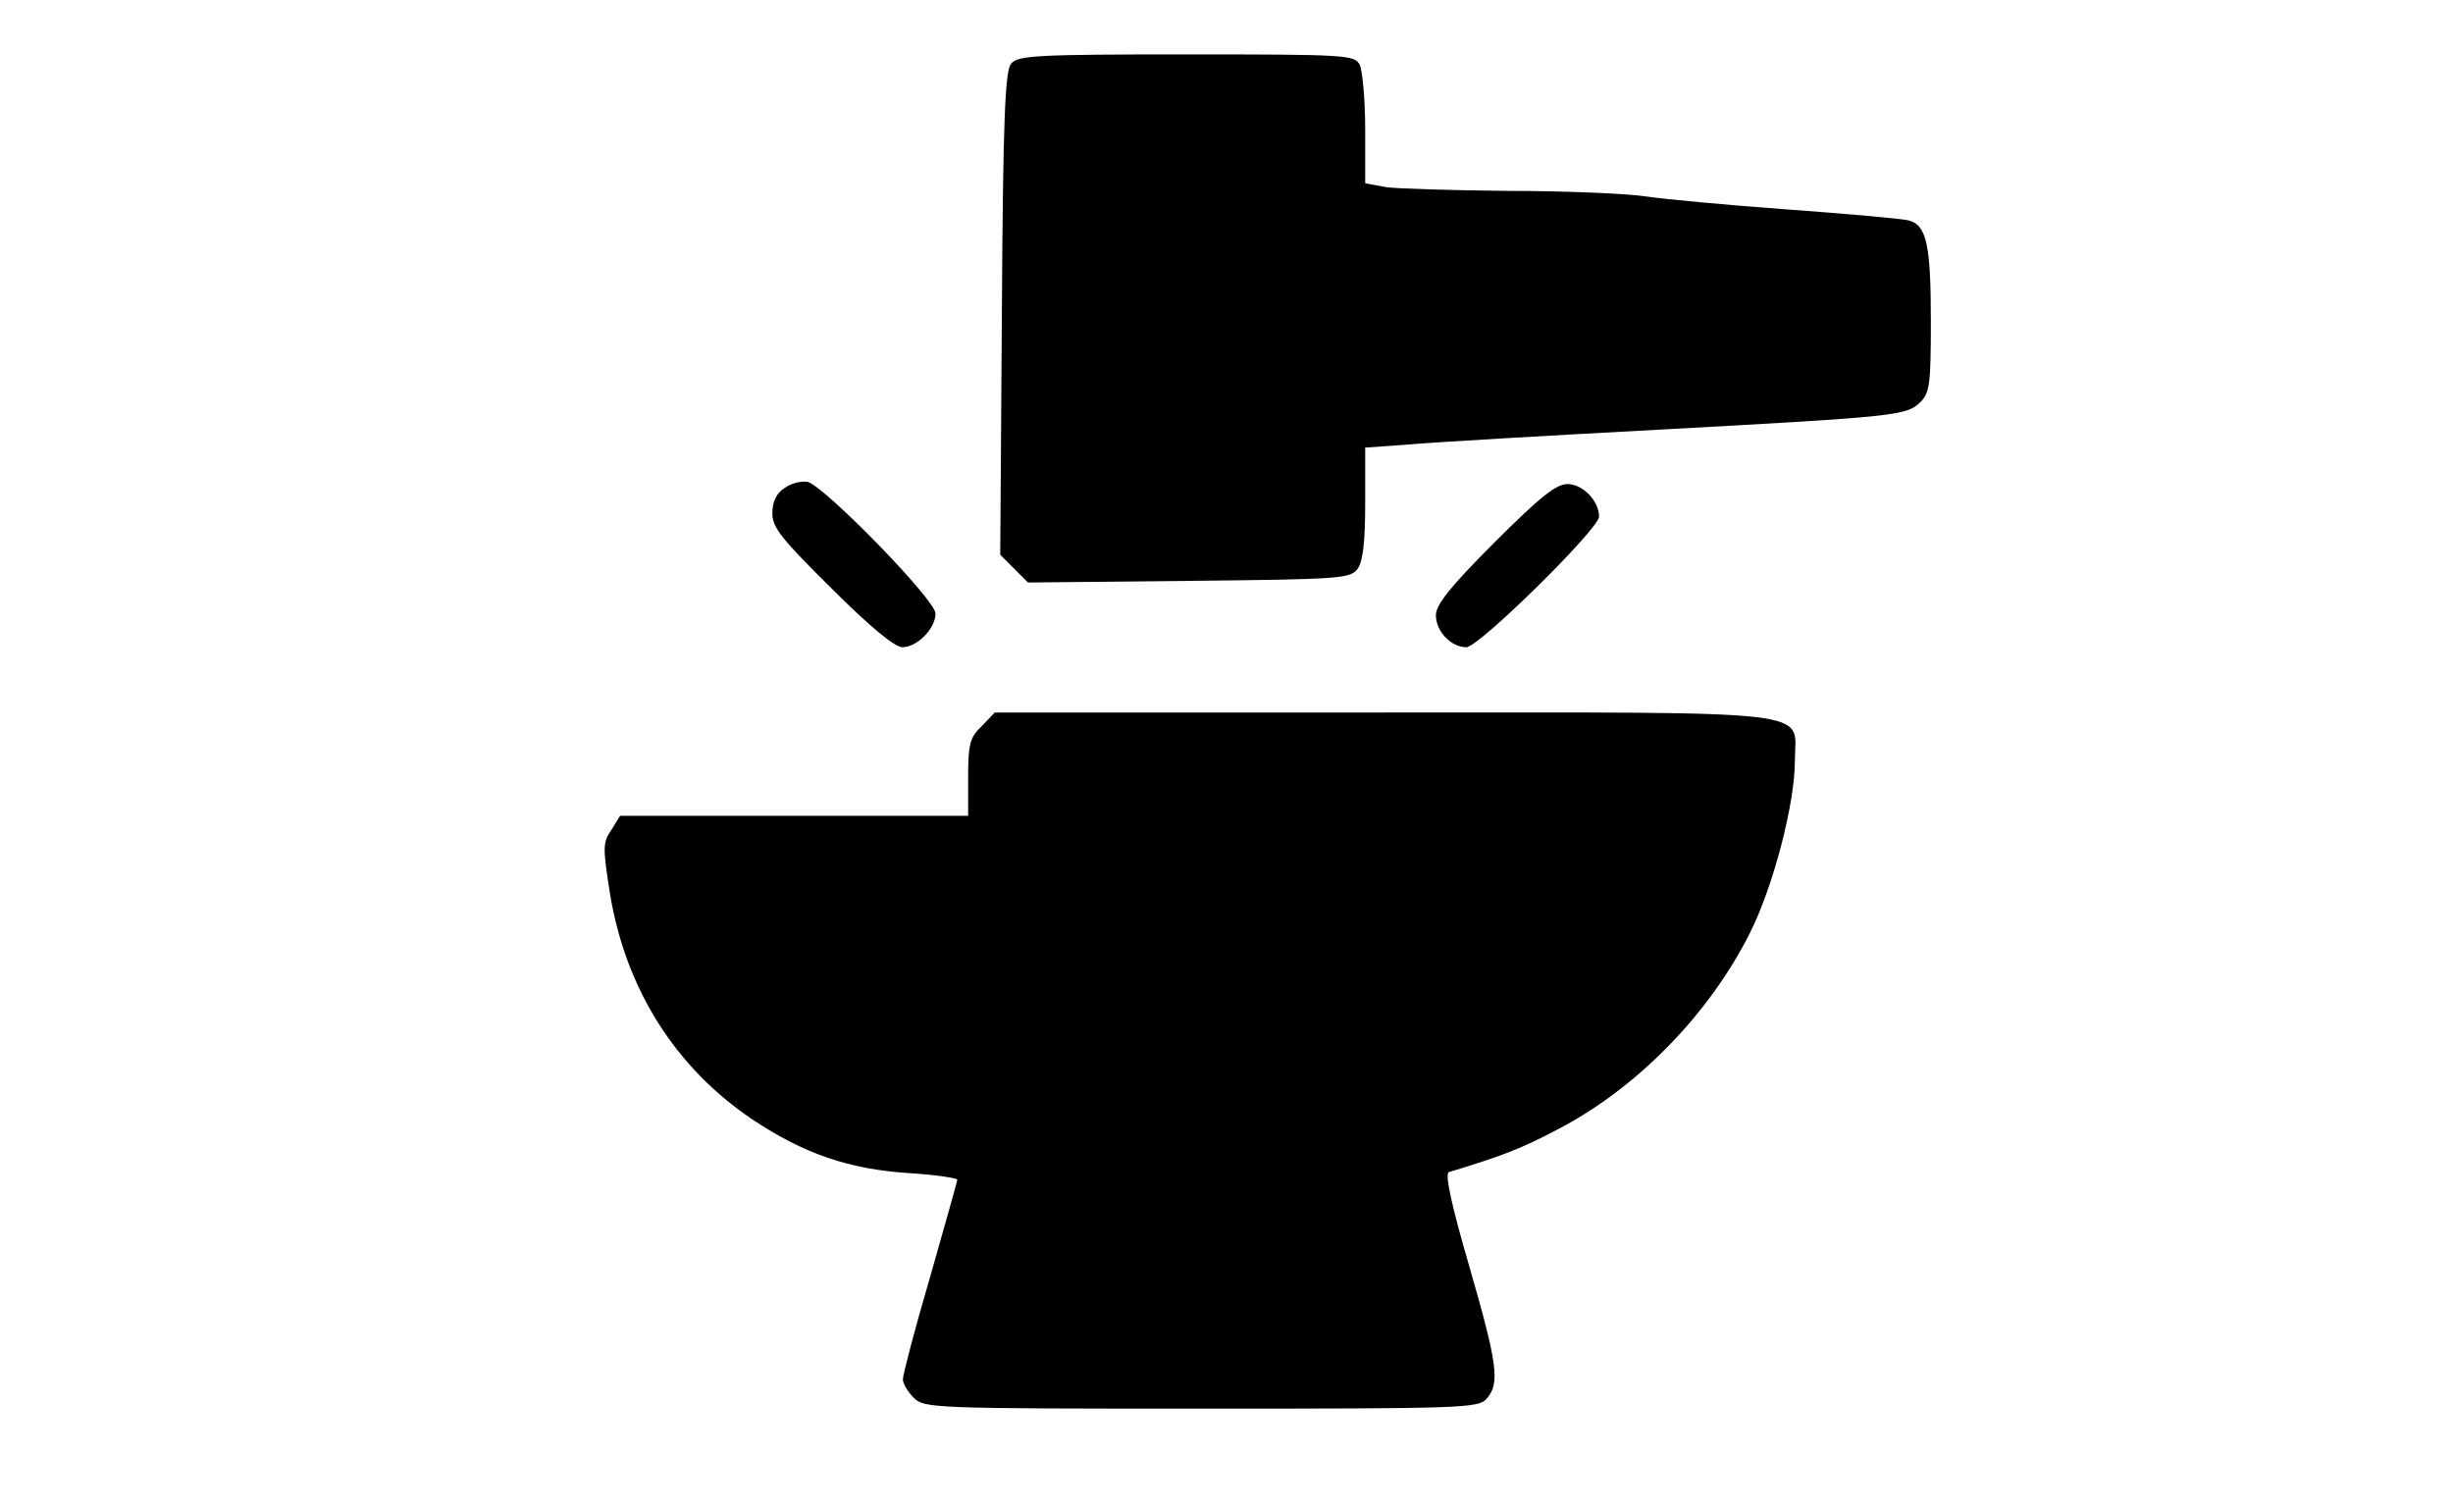 <?xml version="1.0" standalone="no"?>
<!DOCTYPE svg PUBLIC "-//W3C//DTD SVG 20010904//EN"
 "http://www.w3.org/TR/2001/REC-SVG-20010904/DTD/svg10.dtd">
<svg version="1.0" xmlns="http://www.w3.org/2000/svg"
 width="451pt" height="278pt" viewBox="0 0 451 278"
 preserveAspectRatio="xMidYMid meet">

<g transform="translate(0,278) scale(0.1,-0.1)"
fill="#000000" stroke="none">
<path d="M1859 2663 c-11 -13 -15 -101 -17 -460 l-3 -443 26 -26 25 -25 296 3
c279 3 296 4 310 22 10 14 14 50 14 122 l0 101 83 6 c45 4 251 16 457 27 441
24 456 26 481 51 17 17 19 34 19 148 0 143 -8 178 -42 186 -13 3 -113 12 -223
20 -110 8 -227 19 -260 24 -33 5 -145 10 -250 10 -104 1 -207 4 -227 7 l-38 7
0 99 c0 55 -5 108 -10 119 -10 18 -24 19 -319 19 -275 0 -310 -2 -322 -17z"/>
<path d="M1443 1883 c-16 -10 -23 -26 -23 -47 0 -26 17 -47 109 -138 69 -69
116 -108 130 -108 27 0 61 34 61 62 0 25 -203 233 -235 242 -11 2 -30 -2 -42
-11z"/>
<path d="M2747 1782 c-81 -81 -107 -114 -107 -133 0 -30 28 -59 56 -59 23 0
244 218 244 240 0 29 -30 60 -58 60 -21 0 -51 -24 -135 -108z"/>
<path d="M1805 1445 c-22 -21 -25 -33 -25 -95 l0 -70 -320 0 -320 0 -16 -26
c-16 -23 -16 -32 -2 -120 29 -173 120 -317 261 -412 96 -64 179 -92 290 -99
48 -3 87 -9 87 -12 0 -3 -23 -84 -50 -179 -28 -95 -50 -180 -50 -188 0 -8 9
-23 20 -34 19 -19 33 -20 528 -20 480 0 510 1 525 18 25 28 21 62 -32 245 -33
113 -45 170 -37 172 99 30 132 43 197 77 146 75 280 211 356 362 43 85 83 238
83 317 0 96 62 89 -758 89 l-713 0 -24 -25z"/>
</g>
</svg>
